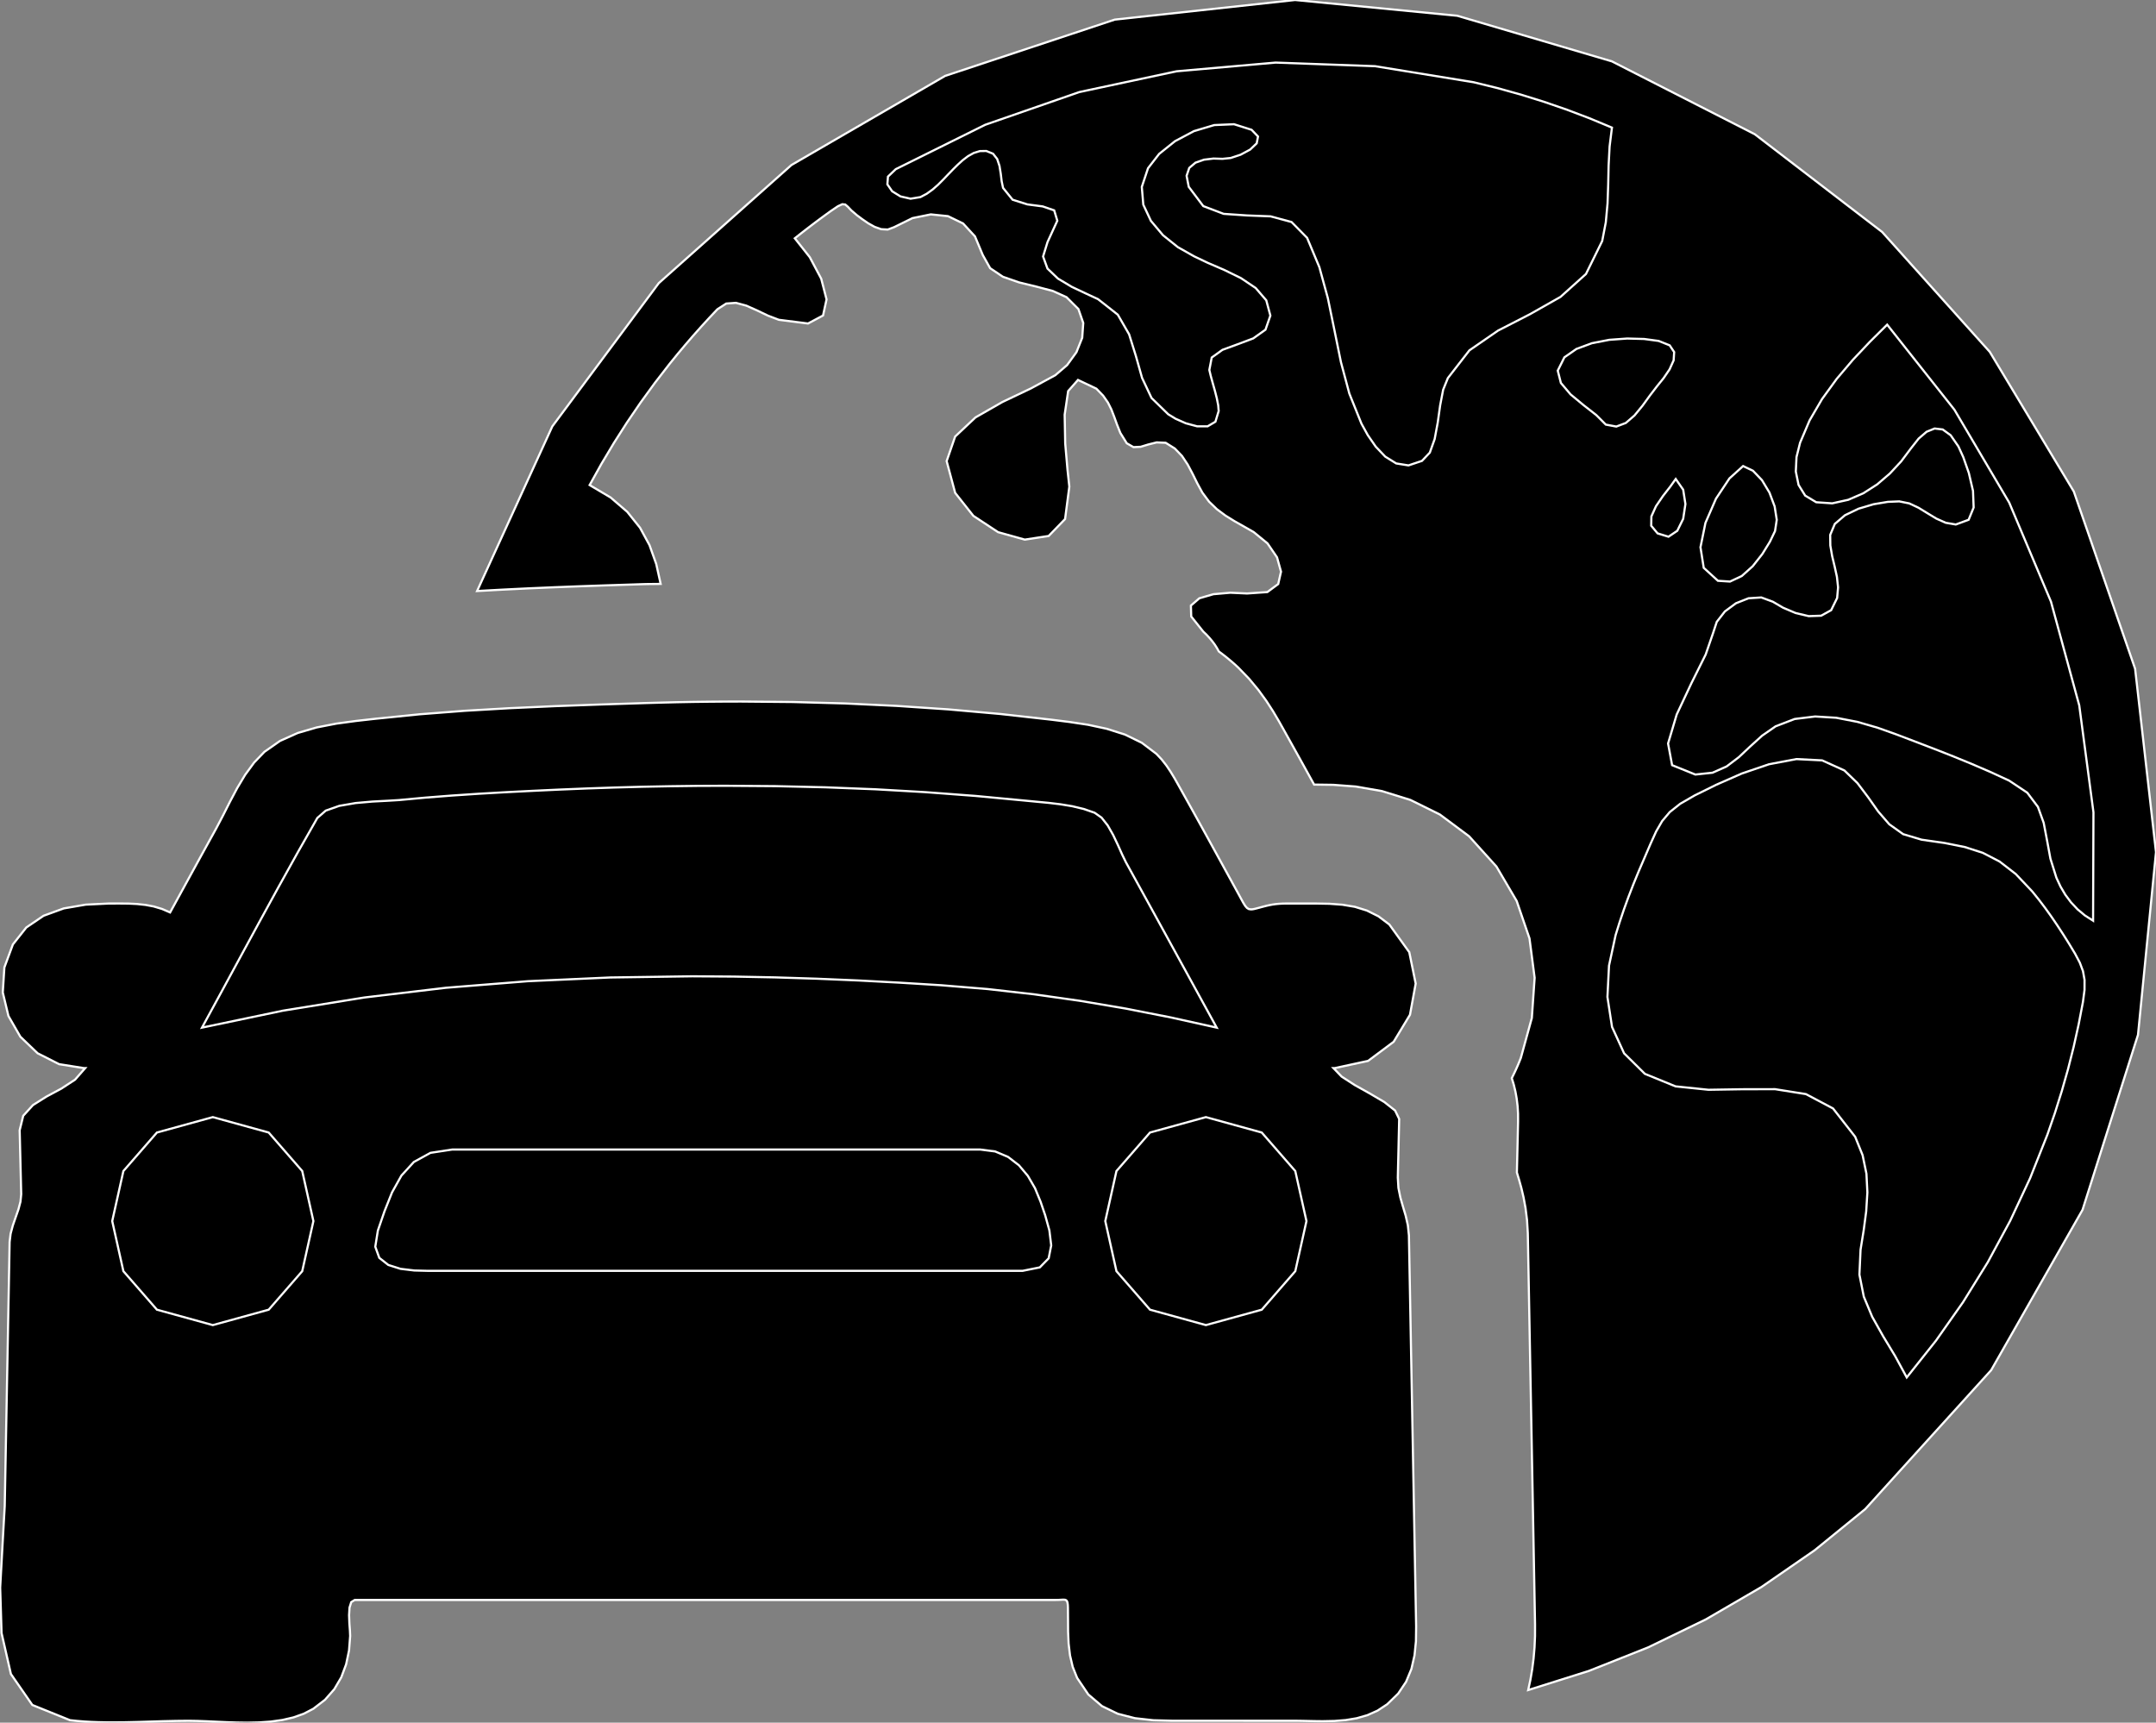 <?xml version="1.0" encoding="utf-8" ?>
<svg baseProfile="full" height="79.904" version="1.1" width="99.999" xmlns="http://www.w3.org/2000/svg" xmlns:ev="http://www.w3.org/2001/xml-events" xmlns:xlink="http://www.w3.org/1999/xlink"><rect width="100%" height="100%" fill="#808080" stroke="none"/><defs><clipPath /></defs><polygon points="96.187,22.798 96.187,22.798 99.03,31.019 99.03,31.019 99.999,39.526 99.999,39.526 99.164,47.999 99.164,47.999 96.592,56.115 96.592,56.115 92.353,63.554 92.353,63.554 86.514,69.996 86.514,69.996 84.165,71.908 84.165,71.908 81.695,73.614 81.695,73.614 79.117,75.115 79.117,75.115 76.446,76.411 76.446,76.411 73.696,77.503 73.696,77.503 70.88,78.391 70.88,78.391 70.983,77.915 70.983,77.915 71.066,77.427 71.066,77.427 71.13,76.926 71.13,76.926 71.174,76.412 71.174,76.412 71.197,75.884 71.197,75.884 71.198,75.342 71.198,75.342 71.087,69.308 71.087,69.308 70.862,57.196 70.862,57.196 70.826,56.59 70.826,56.59 70.757,56.038 70.757,56.038 70.666,55.542 70.666,55.542 70.563,55.103 70.563,55.103 70.458,54.725 70.458,54.725 70.363,54.409 70.363,54.409 70.362,54.405 70.362,54.405 70.361,54.401 70.361,54.401 70.36,54.397 70.36,54.397 70.359,54.393 70.359,54.393 70.357,54.389 70.357,54.389 70.356,54.386 70.356,54.386 70.379,53.396 70.379,53.396 70.411,52.023 70.411,52.023 70.41,51.655 70.41,51.655 70.388,51.3 70.388,51.3 70.347,50.959 70.347,50.959 70.288,50.629 70.288,50.629 70.212,50.313 70.212,50.313 70.119,50.009 70.119,50.009 70.195,49.856 70.195,49.856 70.269,49.703 70.269,49.703 70.34,49.547 70.34,49.547 70.409,49.39 70.409,49.39 70.475,49.231 70.475,49.231 70.539,49.07 70.539,49.07 71.049,47.218 71.049,47.218 71.179,45.354 71.179,45.354 70.941,43.529 70.941,43.529 70.347,41.792 70.347,41.792 69.409,40.195 69.409,40.195 68.138,38.789 68.138,38.789 66.784,37.78 66.784,37.78 65.415,37.103 65.415,37.103 64.094,36.693 64.094,36.693 62.884,36.482 62.884,36.482 61.846,36.404 61.846,36.404 61.043,36.393 61.043,36.393 60.952,36.393 60.952,36.393 60.734,35.998 60.734,35.998 60.516,35.603 60.516,35.603 60.298,35.209 60.298,35.209 60.079,34.815 60.079,34.815 59.86,34.421 59.86,34.421 59.64,34.028 59.64,34.028 59.535,33.838 59.535,33.838 59.312,33.442 59.312,33.442 59.048,32.995 59.048,32.995 58.736,32.512 58.736,32.512 58.368,32.005 58.368,32.005 57.939,31.488 57.939,31.488 57.441,30.972 57.441,30.972 57.294,30.835 57.294,30.835 57.144,30.703 57.144,30.703 56.993,30.576 56.993,30.576 56.841,30.452 56.841,30.452 56.687,30.333 56.687,30.333 56.532,30.217 56.532,30.217 56.447,30.063 56.447,30.063 56.349,29.908 56.349,29.908 56.236,29.754 56.236,29.754 56.108,29.6 56.108,29.6 55.965,29.445 55.965,29.445 55.806,29.292 55.806,29.292 55.251,28.595 55.251,28.595 55.236,28.089 55.236,28.089 55.625,27.752 55.625,27.752 56.281,27.561 56.281,27.561 57.066,27.493 57.066,27.493 57.843,27.528 57.843,27.528 58.781,27.463 58.781,27.463 59.285,27.09 59.285,27.09 59.416,26.517 59.416,26.517 59.231,25.852 59.231,25.852 58.789,25.204 58.789,25.204 58.149,24.68 58.149,24.68 57.704,24.426 57.704,24.426 57.263,24.177 57.263,24.177 56.838,23.914 56.838,23.914 56.44,23.617 56.44,23.617 56.08,23.27 56.08,23.27 55.769,22.852 55.769,22.852 55.535,22.424 55.535,22.424 55.317,21.982 55.317,21.982 55.088,21.549 55.088,21.549 54.822,21.148 54.822,21.148 54.49,20.803 54.49,20.803 54.066,20.538 54.066,20.538 53.647,20.52 53.647,20.52 53.262,20.616 53.262,20.616 52.905,20.724 52.905,20.724 52.573,20.74 52.573,20.74 52.261,20.56 52.261,20.56 51.965,20.083 51.965,20.083 51.806,19.685 51.806,19.685 51.676,19.324 51.676,19.324 51.546,18.988 51.546,18.988 51.385,18.667 51.385,18.667 51.164,18.351 51.164,18.351 50.852,18.028 50.852,18.028 49.999,17.623 49.999,17.623 49.543,18.14 49.543,18.14 49.381,19.236 49.381,19.236 49.406,20.568 49.406,20.568 49.513,21.794 49.513,21.794 49.597,22.571 49.597,22.571 49.4,24.075 49.4,24.075 48.639,24.86 48.639,24.86 47.532,25.029 47.532,25.029 46.295,24.684 46.295,24.684 45.146,23.927 45.146,23.927 44.302,22.861 44.302,22.861 43.907,21.388 43.907,21.388 44.301,20.249 44.301,20.249 45.243,19.363 45.243,19.363 46.492,18.647 46.492,18.647 47.807,18.021 47.807,18.021 48.948,17.403 48.948,17.403 49.494,16.934 49.494,16.934 49.927,16.337 49.927,16.337 50.195,15.667 50.195,15.667 50.243,14.98 50.243,14.98 50.019,14.335 50.019,14.335 49.468,13.785 49.468,13.785 48.835,13.498 48.835,13.498 48.068,13.294 48.068,13.294 47.264,13.098 47.264,13.098 46.517,12.838 46.517,12.838 45.925,12.44 45.925,12.44 45.583,11.83 45.583,11.83 45.221,10.964 45.221,10.964 44.668,10.364 44.668,10.364 43.969,10.026 43.969,10.026 43.172,9.944 43.172,9.944 42.323,10.117 42.323,10.117 41.468,10.538 41.468,10.538 41.177,10.647 41.177,10.647 40.874,10.631 40.874,10.631 40.569,10.524 40.569,10.524 40.273,10.359 40.273,10.359 39.996,10.169 39.996,10.169 39.75,9.986 39.75,9.986 39.489,9.763 39.489,9.763 39.325,9.59 39.325,9.59 39.204,9.486 39.204,9.486 39.068,9.472 39.068,9.472 38.862,9.567 38.862,9.567 38.531,9.791 38.531,9.791 38.249,9.995 38.249,9.995 37.968,10.202 37.968,10.202 37.69,10.411 37.69,10.411 37.413,10.623 37.413,10.623 37.138,10.837 37.138,10.837 36.865,11.054 36.865,11.054 37.558,11.929 37.558,11.929 38.09,12.929 38.09,12.929 38.337,13.886 38.337,13.886 38.174,14.634 38.174,14.634 37.478,15.005 37.478,15.005 36.124,14.833 36.124,14.833 35.618,14.64 35.618,14.64 35.11,14.397 35.11,14.397 34.613,14.176 34.613,14.176 34.134,14.047 34.134,14.047 33.685,14.079 33.685,14.079 33.275,14.344 33.275,14.344 32.89,14.752 32.89,14.752 32.512,15.165 32.512,15.165 32.139,15.584 32.139,15.584 31.774,16.008 31.774,16.008 31.414,16.438 31.414,16.438 31.061,16.873 31.061,16.873 30.372,17.763 30.372,17.763 29.711,18.672 29.711,18.672 29.077,19.602 29.077,19.602 28.472,20.55 28.472,20.55 27.895,21.516 27.895,21.516 27.348,22.499 27.348,22.499 28.32,23.075 28.32,23.075 29.091,23.738 29.091,23.738 29.685,24.478 29.685,24.478 30.126,25.288 30.126,25.288 30.437,26.16 30.437,26.16 30.642,27.083 30.642,27.083 30.498,27.086 30.498,27.086 30.354,27.087 30.354,27.087 30.21,27.089 30.21,27.089 30.065,27.09 30.065,27.09 29.921,27.093 29.921,27.093 29.777,27.097 29.777,27.097 29.294,27.113 29.294,27.113 28.115,27.151 28.115,27.151 26.929,27.192 26.929,27.192 25.737,27.238 25.737,27.238 24.539,27.289 24.539,27.289 23.336,27.348 23.336,27.348 22.129,27.414 22.129,27.414 25.616,19.779 25.616,19.779 30.555,13.133 30.555,13.133 36.709,7.654 36.709,7.654 43.838,3.52 43.838,3.52 51.704,0.91 51.704,0.91 60.07,0.0 60.07,0.0 67.593,0.731 67.593,0.731 74.762,2.846 74.762,2.846 81.391,6.227 81.391,6.227 87.295,10.758 87.295,10.758 92.289,16.321 92.289,16.321" stroke="white" stroke-width="0.1" /><polygon points="80.847,21.618 80.847,21.618 80.214,22.191 80.214,22.191 79.591,23.129 79.591,23.129 79.102,24.253 79.102,24.253 78.871,25.383 78.871,25.383 79.022,26.338 79.022,26.338 79.68,26.939 79.68,26.939 80.24,26.975 80.24,26.975 80.787,26.718 80.787,26.718 81.295,26.262 81.295,26.262 81.738,25.7 81.738,25.7 82.092,25.126 82.092,25.126 82.329,24.632 82.329,24.632 82.409,24.11 82.409,24.11 82.311,23.489 82.311,23.489 82.071,22.849 82.071,22.849 81.723,22.271 81.723,22.271 81.304,21.834 81.304,21.834" stroke="white" stroke-width="0.1" /><polygon points="76.882,24.74 76.882,24.74 77.387,24.895 77.387,24.895 77.795,24.62 77.795,24.62 78.069,24.065 78.069,24.065 78.173,23.379 78.173,23.379 78.069,22.713 78.069,22.713 77.723,22.217 77.723,22.217 77.47,22.571 77.47,22.571 77.132,23.005 77.132,23.005 76.808,23.479 76.808,23.479 76.594,23.953 76.594,23.953 76.586,24.386 76.586,24.386" stroke="white" stroke-width="0.1" /><polygon points="67.155,17.536 67.155,17.536 68.154,16.25 68.154,16.25 69.484,15.333 69.484,15.333 70.956,14.577 70.956,14.577 72.378,13.772 72.378,13.772 73.56,12.709 73.56,12.709 74.313,11.178 74.313,11.178 74.48,10.312 74.48,10.312 74.56,9.436 74.56,9.436 74.591,8.555 74.591,8.555 74.61,7.673 74.61,7.673 74.656,6.793 74.656,6.793 74.765,5.919 74.765,5.919 73.725,5.487 73.725,5.487 72.672,5.087 72.672,5.087 71.607,4.72 71.607,4.72 70.531,4.385 70.531,4.385 69.446,4.083 69.446,4.083 68.352,3.815 68.352,3.815 63.778,3.07 63.778,3.07 59.163,2.903 59.163,2.903 54.569,3.307 54.569,3.307 50.059,4.271 50.059,4.271 45.698,5.787 45.698,5.787 41.548,7.846 41.548,7.846 41.185,8.192 41.185,8.192 41.158,8.55 41.158,8.55 41.381,8.873 41.381,8.873 41.768,9.111 41.768,9.111 42.233,9.217 42.233,9.217 42.691,9.142 42.691,9.142 42.984,8.987 42.984,8.987 43.256,8.791 43.256,8.791 43.51,8.568 43.51,8.568 43.751,8.327 43.751,8.327 43.984,8.083 43.984,8.083 44.213,7.846 44.213,7.846 44.42,7.642 44.42,7.642 44.648,7.434 44.648,7.434 44.896,7.245 44.896,7.245 45.163,7.096 45.163,7.096 45.446,7.008 45.446,7.008 45.746,7.003 45.746,7.003 46.059,7.13 46.059,7.13 46.251,7.374 46.251,7.374 46.358,7.695 46.358,7.695 46.416,8.053 46.416,8.053 46.459,8.407 46.459,8.407 46.524,8.716 46.524,8.716 46.967,9.264 46.967,9.264 47.649,9.48 47.649,9.48 48.362,9.574 48.362,9.574 48.895,9.757 48.895,9.757 49.04,10.238 49.04,10.238 48.587,11.226 48.587,11.226 48.38,11.897 48.38,11.897 48.584,12.458 48.584,12.458 49.07,12.922 49.07,12.922 49.709,13.304 49.709,13.304 50.372,13.617 50.372,13.617 50.929,13.876 50.929,13.876 51.845,14.596 51.845,14.596 52.37,15.506 52.37,15.506 52.685,16.514 52.685,16.514 52.971,17.529 52.971,17.529 53.41,18.46 53.41,18.46 54.184,19.215 54.184,19.215 54.525,19.423 54.525,19.423 55.001,19.634 55.001,19.634 55.525,19.774 55.525,19.774 56.012,19.774 56.012,19.774 56.373,19.561 56.373,19.561 56.524,19.065 56.524,19.065 56.502,18.795 56.502,18.795 56.438,18.474 56.438,18.474 56.349,18.126 56.349,18.126 56.25,17.774 56.25,17.774 56.159,17.444 56.159,17.444 56.091,17.16 56.091,17.16 56.202,16.584 56.202,16.584 56.7,16.226 56.7,16.226 57.402,15.969 57.402,15.969 58.128,15.696 58.128,15.696 58.695,15.292 58.695,15.292 58.922,14.639 58.922,14.639 58.732,13.93 58.732,13.93 58.242,13.36 58.242,13.36 57.556,12.899 57.556,12.899 56.781,12.52 56.781,12.52 56.022,12.193 56.022,12.193 55.386,11.89 55.386,11.89 54.634,11.465 54.634,11.465 53.941,10.91 53.941,10.91 53.381,10.245 53.381,10.245 53.028,9.492 53.028,9.492 52.959,8.671 52.959,8.671 53.247,7.803 53.247,7.803 53.763,7.139 53.763,7.139 54.501,6.547 54.501,6.547 55.38,6.081 55.38,6.081 56.319,5.801 56.319,5.801 57.237,5.762 57.237,5.762 58.052,6.021 58.052,6.021 58.349,6.332 58.349,6.332 58.288,6.648 58.288,6.648 57.982,6.939 57.982,6.939 57.541,7.176 57.541,7.176 57.078,7.329 57.078,7.329 56.705,7.367 56.705,7.367 56.282,7.354 56.282,7.354 55.843,7.407 55.843,7.407 55.449,7.545 55.449,7.545 55.16,7.788 55.16,7.788 55.036,8.155 55.036,8.155 55.136,8.665 55.136,8.665 55.81,9.56 55.81,9.56 56.754,9.919 56.754,9.919 57.838,9.993 57.838,9.993 58.931,10.035 58.931,10.035 59.904,10.298 59.904,10.298 60.626,11.033 60.626,11.033 61.195,12.393 61.195,12.393 61.588,13.831 61.588,13.831 61.892,15.31 61.892,15.31 62.195,16.797 62.195,16.797 62.585,18.256 62.585,18.256 63.147,19.652 63.147,19.652 63.44,20.183 63.44,20.183 63.81,20.718 63.81,20.718 64.251,21.181 64.251,21.181 64.759,21.496 64.759,21.496 65.328,21.587 65.328,21.587 65.954,21.377 65.954,21.377 66.317,20.993 66.317,20.993 66.542,20.365 66.542,20.365 66.685,19.598 66.685,19.598 66.797,18.8 66.797,18.8 66.936,18.077 66.936,18.077" stroke="white" stroke-width="0.1" /><polygon points="72.559,16.574 72.559,16.574 72.251,17.192 72.251,17.192 72.397,17.763 72.397,17.763 72.845,18.293 72.845,18.293 73.443,18.788 73.443,18.788 74.038,19.253 74.038,19.253 74.48,19.695 74.48,19.695 74.967,19.785 74.967,19.785 75.407,19.619 75.407,19.619 75.81,19.271 75.81,19.271 76.182,18.819 76.182,18.819 76.531,18.338 76.531,18.338 76.865,17.904 76.865,17.904 77.161,17.539 77.161,17.539 77.439,17.13 77.439,17.13 77.626,16.715 77.626,16.715 77.651,16.331 77.651,16.331 77.443,16.018 77.443,16.018 76.931,15.814 76.931,15.814 76.258,15.723 76.258,15.723 75.473,15.702 75.473,15.702 74.642,15.762 74.642,15.762 73.834,15.919 73.834,15.919 73.118,16.185 73.118,16.185" stroke="white" stroke-width="0.1" /><polygon points="96.61,46.479 96.61,46.479 96.684,45.915 96.684,45.915 96.685,45.451 96.685,45.451 96.612,45.044 96.612,45.044 96.466,44.654 96.466,44.654 96.246,44.237 96.246,44.237 95.954,43.753 95.954,43.753 95.693,43.338 95.693,43.338 95.425,42.927 95.425,42.927 95.149,42.521 95.149,42.521 94.863,42.122 94.863,42.122 94.567,41.731 94.567,41.731 94.259,41.349 94.259,41.349 93.494,40.54 93.494,40.54 92.742,39.959 92.742,39.959 91.966,39.558 91.966,39.558 91.129,39.288 91.129,39.288 90.195,39.101 90.195,39.101 89.127,38.948 89.127,38.948 88.273,38.692 88.273,38.692 87.628,38.233 87.628,38.233 87.113,37.639 87.113,37.639 86.647,36.978 86.647,36.978 86.151,36.322 86.151,36.322 85.546,35.737 85.546,35.737 84.513,35.269 84.513,35.269 83.321,35.209 83.321,35.209 82.051,35.448 82.051,35.448 80.787,35.879 80.787,35.879 79.612,36.396 79.612,36.396 78.608,36.891 78.608,36.891 77.932,37.281 77.932,37.281 77.447,37.666 77.447,37.666 77.095,38.082 77.095,38.082 76.816,38.563 76.816,38.563 76.552,39.144 76.552,39.144 76.244,39.861 76.244,39.861 75.997,40.435 75.997,40.435 75.76,41.013 75.76,41.013 75.534,41.596 75.534,41.596 75.32,42.184 75.32,42.184 75.12,42.777 75.12,42.777 74.935,43.373 74.935,43.373 74.629,44.789 74.629,44.789 74.555,46.243 74.555,46.243 74.769,47.633 74.769,47.633 75.328,48.856 75.328,48.856 76.292,49.809 76.292,49.809 77.716,50.39 77.716,50.39 79.242,50.548 79.242,50.548 80.803,50.523 80.803,50.523 82.331,50.52 82.331,50.52 83.76,50.748 83.76,50.748 85.02,51.415 85.02,51.415 86.046,52.728 86.046,52.728 86.391,53.583 86.391,53.583 86.569,54.443 86.569,54.443 86.612,55.309 86.612,55.309 86.558,56.183 86.558,56.183 86.441,57.067 86.441,57.067 86.296,57.963 86.296,57.963 86.243,59.121 86.243,59.121 86.446,60.142 86.446,60.142 86.836,61.078 86.836,61.078 87.343,61.979 87.343,61.979 87.9,62.9 87.9,62.9 88.438,63.89 88.438,63.89 89.795,62.182 89.795,62.182 91.05,60.398 91.05,60.398 92.198,58.544 92.198,58.544 93.235,56.626 93.235,56.626 94.159,54.65 94.159,54.65 94.964,52.623 94.964,52.623 95.312,51.62 95.312,51.62 95.63,50.607 95.63,50.607 95.92,49.586 95.92,49.586 96.18,48.557 96.18,48.557 96.41,47.521 96.41,47.521" stroke="white" stroke-width="0.1" /><polygon points="95.379,40.712 95.379,40.712 95.569,41.121 95.569,41.121 95.795,41.504 95.795,41.504 96.059,41.857 96.059,41.857 96.36,42.177 96.36,42.177 96.7,42.461 96.7,42.461 97.081,42.705 97.081,42.705 97.098,37.676 97.098,37.676 96.439,32.719 96.439,32.719 95.128,27.907 95.128,27.907 93.19,23.311 93.19,23.311 90.649,19.004 90.649,19.004 87.53,15.059 87.53,15.059 86.73,15.852 86.73,15.852 85.939,16.69 85.939,16.69 85.188,17.575 85.188,17.575 84.509,18.51 84.509,18.51 83.933,19.497 83.933,19.497 83.49,20.538 83.49,20.538 83.325,21.2 83.325,21.2 83.293,21.873 83.293,21.873 83.42,22.492 83.42,22.492 83.728,22.988 83.728,22.988 84.241,23.296 84.241,23.296 84.982,23.347 84.982,23.347 85.726,23.182 85.726,23.182 86.424,22.88 86.424,22.88 87.07,22.465 87.07,22.465 87.657,21.962 87.657,21.962 88.181,21.398 88.181,21.398 88.634,20.795 88.634,20.795 88.99,20.343 88.99,20.343 89.358,20.027 89.358,20.027 89.731,19.876 89.731,19.876 90.105,19.92 90.105,19.92 90.475,20.188 90.475,20.188 90.835,20.708 90.835,20.708 91.06,21.203 91.06,21.203 91.318,21.939 91.318,21.939 91.511,22.767 91.511,22.767 91.541,23.54 91.541,23.54 91.308,24.109 91.308,24.109 90.714,24.328 90.714,24.328 90.247,24.249 90.247,24.249 89.814,24.056 89.814,24.056 89.4,23.806 89.4,23.806 88.986,23.552 88.986,23.552 88.556,23.35 88.556,23.35 88.091,23.256 88.091,23.256 87.559,23.278 87.559,23.278 86.897,23.389 86.897,23.389 86.204,23.595 86.204,23.595 85.573,23.898 85.573,23.898 85.102,24.302 85.102,24.302 84.887,24.812 84.887,24.812 84.894,25.302 84.894,25.302 84.977,25.787 84.977,25.787 85.093,26.271 85.093,26.271 85.2,26.756 85.2,26.756 85.253,27.244 85.253,27.244 85.209,27.738 85.209,27.738 84.932,28.302 84.932,28.302 84.468,28.559 84.468,28.559 83.891,28.579 83.891,28.579 83.277,28.432 83.277,28.432 82.698,28.186 82.698,28.186 82.229,27.911 82.229,27.911 81.692,27.712 81.692,27.712 81.099,27.75 81.099,27.75 80.515,27.982 80.515,27.982 80.003,28.361 80.003,28.361 79.627,28.843 79.627,28.843 79.449,29.383 79.449,29.383 79.112,30.36 79.112,30.36 78.45,31.69 78.45,31.69 77.768,33.142 77.768,33.142 77.368,34.486 77.368,34.486 77.555,35.491 77.555,35.491 78.633,35.926 78.633,35.926 79.431,35.841 79.431,35.841 80.084,35.55 80.084,35.55 80.649,35.121 80.649,35.121 81.18,34.622 81.18,34.622 81.731,34.122 81.731,34.122 82.358,33.688 82.358,33.688 83.241,33.349 83.241,33.349 84.19,33.233 84.19,33.233 85.17,33.293 85.17,33.293 86.148,33.483 86.148,33.483 87.09,33.756 87.09,33.756 87.962,34.067 87.962,34.067 88.834,34.399 88.834,34.399 89.716,34.737 89.716,34.737 90.599,35.085 90.599,35.085 91.477,35.445 91.477,35.445 92.343,35.818 92.343,35.818 93.189,36.209 93.189,36.209 94.028,36.768 94.028,36.768 94.523,37.426 94.523,37.426 94.79,38.167 94.79,38.167 94.944,38.974 94.944,38.974 95.102,39.828 95.102,39.828" stroke="white" stroke-width="0.1" /><polygon points="59.994,79.815 59.994,79.815 59.056,79.815 59.056,79.815 58.119,79.815 58.119,79.815 57.181,79.814 57.181,79.814 56.243,79.814 56.243,79.814 55.304,79.814 55.304,79.814 54.366,79.814 54.366,79.814 53.492,79.791 53.492,79.791 52.643,79.696 52.643,79.696 51.843,79.491 51.843,79.491 51.114,79.137 51.114,79.137 50.478,78.596 50.478,78.596 49.96,77.829 49.96,77.829 49.754,77.316 49.754,77.316 49.629,76.784 49.629,76.784 49.564,76.238 49.564,76.238 49.54,75.685 49.54,75.685 49.537,75.132 49.537,75.132 49.533,74.584 49.533,74.584 49.527,74.441 49.527,74.441 49.513,74.337 49.513,74.337 49.488,74.267 49.488,74.267 49.45,74.225 49.45,74.225 49.397,74.203 49.397,74.203 49.325,74.198 49.325,74.198 49.281,74.199 49.281,74.199 49.23,74.202 49.23,74.202 49.173,74.205 49.173,74.205 49.11,74.209 49.11,74.209 49.039,74.211 49.039,74.211 48.962,74.212 48.962,74.212 43.255,74.212 43.255,74.212 32.739,74.212 32.739,74.212 21.378,74.212 21.378,74.212 16.453,74.212 16.453,74.212 16.291,74.312 16.291,74.312 16.211,74.568 16.211,74.568 16.191,74.917 16.191,74.917 16.205,75.295 16.205,75.295 16.23,75.637 16.23,75.637 16.241,75.881 16.241,75.881 16.189,76.554 16.189,76.554 16.054,77.197 16.054,77.197 15.829,77.799 15.829,77.799 15.505,78.351 15.505,78.351 15.075,78.841 15.075,78.841 14.532,79.259 14.532,79.259 14.092,79.488 14.092,79.488 13.612,79.659 13.612,79.659 13.101,79.778 13.101,79.778 12.566,79.853 12.566,79.853 12.015,79.892 12.015,79.892 11.455,79.904 11.455,79.904 10.978,79.897 10.978,79.897 10.504,79.881 10.504,79.881 10.04,79.86 10.04,79.86 9.588,79.839 9.588,79.839 9.155,79.823 9.155,79.823 8.744,79.816 8.744,79.816 8.168,79.822 8.168,79.822 7.587,79.835 7.587,79.835 7.002,79.853 7.002,79.853 6.415,79.871 6.415,79.871 5.827,79.885 5.827,79.885 5.24,79.89 5.24,79.89 4.905,79.888 4.905,79.888 4.57,79.881 4.57,79.881 4.237,79.869 4.237,79.869 3.905,79.85 3.905,79.85 3.575,79.823 3.575,79.823 3.248,79.789 3.248,79.789 1.5,79.083 1.5,79.083 0.506,77.648 0.506,77.648 0.072,75.746 0.072,75.746 0.008,73.639 0.008,73.639 0.121,71.589 0.121,71.589 0.219,69.857 0.219,69.857 0.257,67.815 0.257,67.815 0.295,65.773 0.295,65.773 0.333,63.732 0.333,63.732 0.371,61.69 0.371,61.69 0.409,59.649 0.409,59.649 0.446,57.607 0.446,57.607 0.492,57.224 0.492,57.224 0.595,56.841 0.595,56.841 0.726,56.464 0.726,56.464 0.855,56.095 0.855,56.095 0.95,55.737 0.95,55.737 0.984,55.394 0.984,55.394 0.972,54.899 0.972,54.899 0.96,54.404 0.96,54.404 0.948,53.909 0.948,53.909 0.936,53.414 0.936,53.414 0.924,52.919 0.924,52.919 0.912,52.425 0.912,52.425 1.077,51.754 1.077,51.754 1.529,51.258 1.529,51.258 2.157,50.863 2.157,50.863 2.845,50.494 2.845,50.494 3.481,50.079 3.481,50.079 3.951,49.543 3.951,49.543 3.894,49.543 3.894,49.543 2.742,49.36 2.742,49.36 1.744,48.854 1.744,48.854 0.945,48.088 0.945,48.088 0.392,47.127 0.392,47.127 0.129,46.034 0.129,46.034 0.203,44.872 0.203,44.872 0.598,43.806 0.598,43.806 1.219,43.021 1.219,43.021 2.02,42.477 2.02,42.477 2.956,42.136 2.956,42.136 3.979,41.96 3.979,41.96 5.044,41.909 5.044,41.909 5.131,41.909 5.131,41.909 5.218,41.909 5.218,41.909 5.305,41.909 5.305,41.909 5.391,41.908 5.391,41.908 5.478,41.908 5.478,41.908 5.564,41.908 5.564,41.908 5.962,41.912 5.962,41.912 6.356,41.931 6.356,41.931 6.747,41.973 6.747,41.973 7.132,42.046 7.132,42.046 7.514,42.16 7.514,42.16 7.89,42.323 7.89,42.323 8.246,41.672 8.246,41.672 8.602,41.022 8.602,41.022 8.958,40.372 8.958,40.372 9.314,39.722 9.314,39.722 9.671,39.073 9.671,39.073 10.029,38.424 10.029,38.424 10.345,37.822 10.345,37.822 10.665,37.189 10.665,37.189 11.002,36.553 11.002,36.553 11.371,35.938 11.371,35.938 11.787,35.37 11.787,35.37 12.263,34.874 12.263,34.874 12.987,34.367 12.987,34.367 13.808,33.999 13.808,33.999 14.691,33.741 14.691,33.741 15.603,33.564 15.603,33.564 16.51,33.441 16.51,33.441 17.378,33.343 17.378,33.343 19.465,33.131 19.465,33.131 21.559,32.969 21.559,32.969 23.657,32.847 23.657,32.847 25.757,32.753 25.757,32.753 27.856,32.677 27.856,32.677 29.952,32.61 29.952,32.61 30.685,32.589 30.685,32.589 31.419,32.571 31.419,32.571 32.154,32.557 32.154,32.557 32.889,32.548 32.889,32.548 33.626,32.542 33.626,32.542 34.363,32.54 34.363,32.54 36.771,32.562 36.771,32.562 39.181,32.628 39.181,32.628 41.589,32.742 41.589,32.742 43.991,32.904 43.991,32.904 46.384,33.116 46.384,33.116 48.762,33.382 48.762,33.382 49.597,33.487 49.597,33.487 50.467,33.618 50.467,33.618 51.338,33.805 51.338,33.805 52.179,34.073 52.179,34.073 52.955,34.451 52.955,34.451 53.635,34.966 53.635,34.966 53.879,35.225 53.879,35.225 54.097,35.503 54.097,35.503 54.295,35.798 54.295,35.798 54.479,36.102 54.479,36.102 54.654,36.412 54.654,36.412 54.827,36.722 54.827,36.722 55.265,37.507 55.265,37.507 55.701,38.294 55.701,38.294 56.135,39.082 56.135,39.082 56.568,39.871 56.568,39.871 57.001,40.66 57.001,40.66 57.434,41.45 57.434,41.45 57.568,41.697 57.568,41.697 57.672,41.886 57.672,41.886 57.759,42.024 57.759,42.024 57.839,42.115 57.839,42.115 57.923,42.166 57.923,42.166 58.021,42.181 58.021,42.181 58.096,42.176 58.096,42.176 58.183,42.16 58.183,42.16 58.287,42.134 58.287,42.134 58.409,42.102 58.409,42.102 58.552,42.063 58.552,42.063 58.719,42.02 58.719,42.02 58.872,41.985 58.872,41.985 59.024,41.956 59.024,41.956 59.177,41.935 59.177,41.935 59.33,41.921 59.33,41.921 59.485,41.912 59.485,41.912 59.643,41.909 59.643,41.909 61.043,41.909 61.043,41.909 61.661,41.92 61.661,41.92 62.261,41.964 62.261,41.964 62.841,42.062 62.841,42.062 63.399,42.235 63.399,42.235 63.933,42.501 63.933,42.501 64.44,42.882 64.44,42.882 65.365,44.167 65.365,44.167 65.662,45.622 65.662,45.622 65.398,47.067 65.398,47.067 64.64,48.322 64.64,48.322 63.455,49.208 63.455,49.208 61.909,49.543 61.909,49.543 61.849,49.543 61.849,49.543 62.226,49.935 62.226,49.935 62.836,50.33 62.836,50.33 63.542,50.725 63.542,50.725 64.211,51.119 64.211,51.119 64.707,51.512 64.707,51.512 64.896,51.901 64.896,51.901 64.886,52.355 64.886,52.355 64.875,52.81 64.875,52.81 64.865,53.265 64.865,53.265 64.854,53.719 64.854,53.719 64.843,54.174 64.843,54.174 64.833,54.628 64.833,54.628 64.861,55.101 64.861,55.101 64.95,55.541 64.95,55.541 65.071,55.965 65.071,55.965 65.197,56.388 65.197,56.388 65.298,56.828 65.298,56.828 65.348,57.3 65.348,57.3 65.683,75.445 65.683,75.445 65.674,76.125 65.674,76.125 65.608,76.783 65.608,76.783 65.463,77.414 65.463,77.414 65.217,78.007 65.217,78.007 64.85,78.555 64.85,78.555 64.34,79.05 64.34,79.05 63.894,79.345 63.894,79.345 63.422,79.556 63.422,79.556 62.928,79.698 62.928,79.698 62.418,79.783 62.418,79.783 61.897,79.824 61.897,79.824 61.369,79.835 61.369,79.835 61.138,79.834 61.138,79.834 60.907,79.83 60.907,79.83 60.677,79.825 60.677,79.825 60.448,79.82 60.448,79.82 60.22,79.816 60.22,79.816" stroke="white" stroke-width="0.1" /><polygon points="55.931,51.816 55.931,51.816 53.339,52.531 53.339,52.531 51.783,54.317 51.783,54.317 51.265,56.639 51.265,56.639 51.783,58.962 51.783,58.962 53.339,60.748 53.339,60.748 55.931,61.463 55.931,61.463 58.523,60.748 58.523,60.748 60.078,58.962 60.078,58.962 60.596,56.639 60.596,56.639 60.077,54.317 60.077,54.317 58.522,52.531 58.522,52.531" stroke="white" stroke-width="0.1" /><polygon points="9.871,61.463 9.871,61.463 12.463,60.748 12.463,60.748 14.018,58.962 14.018,58.962 14.536,56.639 14.536,56.639 14.018,54.317 14.018,54.317 12.463,52.531 12.463,52.531 9.871,51.816 9.871,51.816 7.278,52.531 7.278,52.531 5.723,54.317 5.723,54.317 5.205,56.639 5.205,56.639 5.723,58.962 5.723,58.962 7.278,60.748 7.278,60.748" stroke="white" stroke-width="0.1" /><polygon points="47.432,58.946 47.432,58.946 48.228,58.786 48.228,58.786 48.639,58.365 48.639,58.365 48.757,57.765 48.757,57.765 48.672,57.07 48.672,57.07 48.477,56.367 48.477,56.367 48.263,55.738 48.263,55.738 48.006,55.114 48.006,55.114 47.674,54.542 47.674,54.542 47.259,54.049 47.259,54.049 46.756,53.662 46.756,53.662 46.158,53.409 46.158,53.409 45.46,53.319 45.46,53.319 41.287,53.319 41.287,53.319 24.96,53.319 24.96,53.319 20.979,53.319 20.979,53.319 19.966,53.473 19.966,53.473 19.196,53.896 19.196,53.896 18.619,54.527 18.619,54.527 18.183,55.308 18.183,55.308 17.836,56.177 17.836,56.177 17.527,57.075 17.527,57.075 17.406,57.827 17.406,57.827 17.593,58.345 17.593,58.345 18.01,58.673 18.01,58.673 18.576,58.853 18.576,58.853 19.213,58.93 19.213,58.93 19.838,58.946 19.838,58.946 24.668,58.946 24.668,58.946" stroke="white" stroke-width="0.1" /><polygon points="43.657,45.699 43.657,45.699 45.808,45.876 45.808,45.876 47.951,46.118 47.951,46.118 50.085,46.421 50.085,46.421 52.21,46.781 52.21,46.781 54.326,47.197 54.326,47.197 56.432,47.665 56.432,47.665 55.731,46.385 55.731,46.385 55.03,45.105 55.03,45.105 54.328,43.826 54.328,43.826 53.626,42.546 53.626,42.546 52.923,41.267 52.923,41.267 52.219,39.989 52.219,39.989 52.047,39.634 52.047,39.634 51.851,39.196 51.851,39.196 51.63,38.73 51.63,38.73 51.379,38.289 51.379,38.289 51.094,37.927 51.094,37.927 50.772,37.699 50.772,37.699 50.267,37.524 50.267,37.524 49.736,37.396 49.736,37.396 49.19,37.306 49.19,37.306 48.639,37.24 48.639,37.24 48.093,37.188 48.093,37.188 47.562,37.137 47.562,37.137 45.245,36.918 45.245,36.918 42.926,36.743 42.926,36.743 40.606,36.61 40.606,36.61 38.283,36.518 38.283,36.518 35.96,36.464 35.96,36.464 33.636,36.447 33.636,36.447 32.35,36.452 32.35,36.452 31.064,36.468 31.064,36.468 29.779,36.493 29.779,36.493 28.493,36.528 28.493,36.528 27.208,36.572 27.208,36.572 25.923,36.625 25.923,36.625 24.684,36.683 24.684,36.683 23.444,36.746 23.444,36.746 22.204,36.817 22.204,36.817 20.966,36.9 20.966,36.9 19.728,36.997 19.728,36.997 18.493,37.111 18.493,37.111 17.978,37.142 17.978,37.142 17.276,37.179 17.276,37.179 16.493,37.248 16.493,37.248 15.735,37.379 15.735,37.379 15.108,37.6 15.108,37.6 14.719,37.939 14.719,37.939 13.805,39.547 13.805,39.547 12.906,41.165 12.906,41.165 12.017,42.788 12.017,42.788 11.134,44.415 11.134,44.415 10.253,46.041 10.253,46.041 9.369,47.665 9.369,47.665 13.117,46.88 13.117,46.88 16.888,46.269 16.888,46.269 20.676,45.817 20.676,45.817 24.479,45.512 24.479,45.512 28.293,45.339 28.293,45.339 32.113,45.284 32.113,45.284 34.038,45.297 34.038,45.297 35.964,45.335 35.964,45.335 37.889,45.396 37.889,45.396 39.813,45.478 39.813,45.478 41.736,45.58 41.736,45.58" stroke="white" stroke-width="0.1" /></svg>